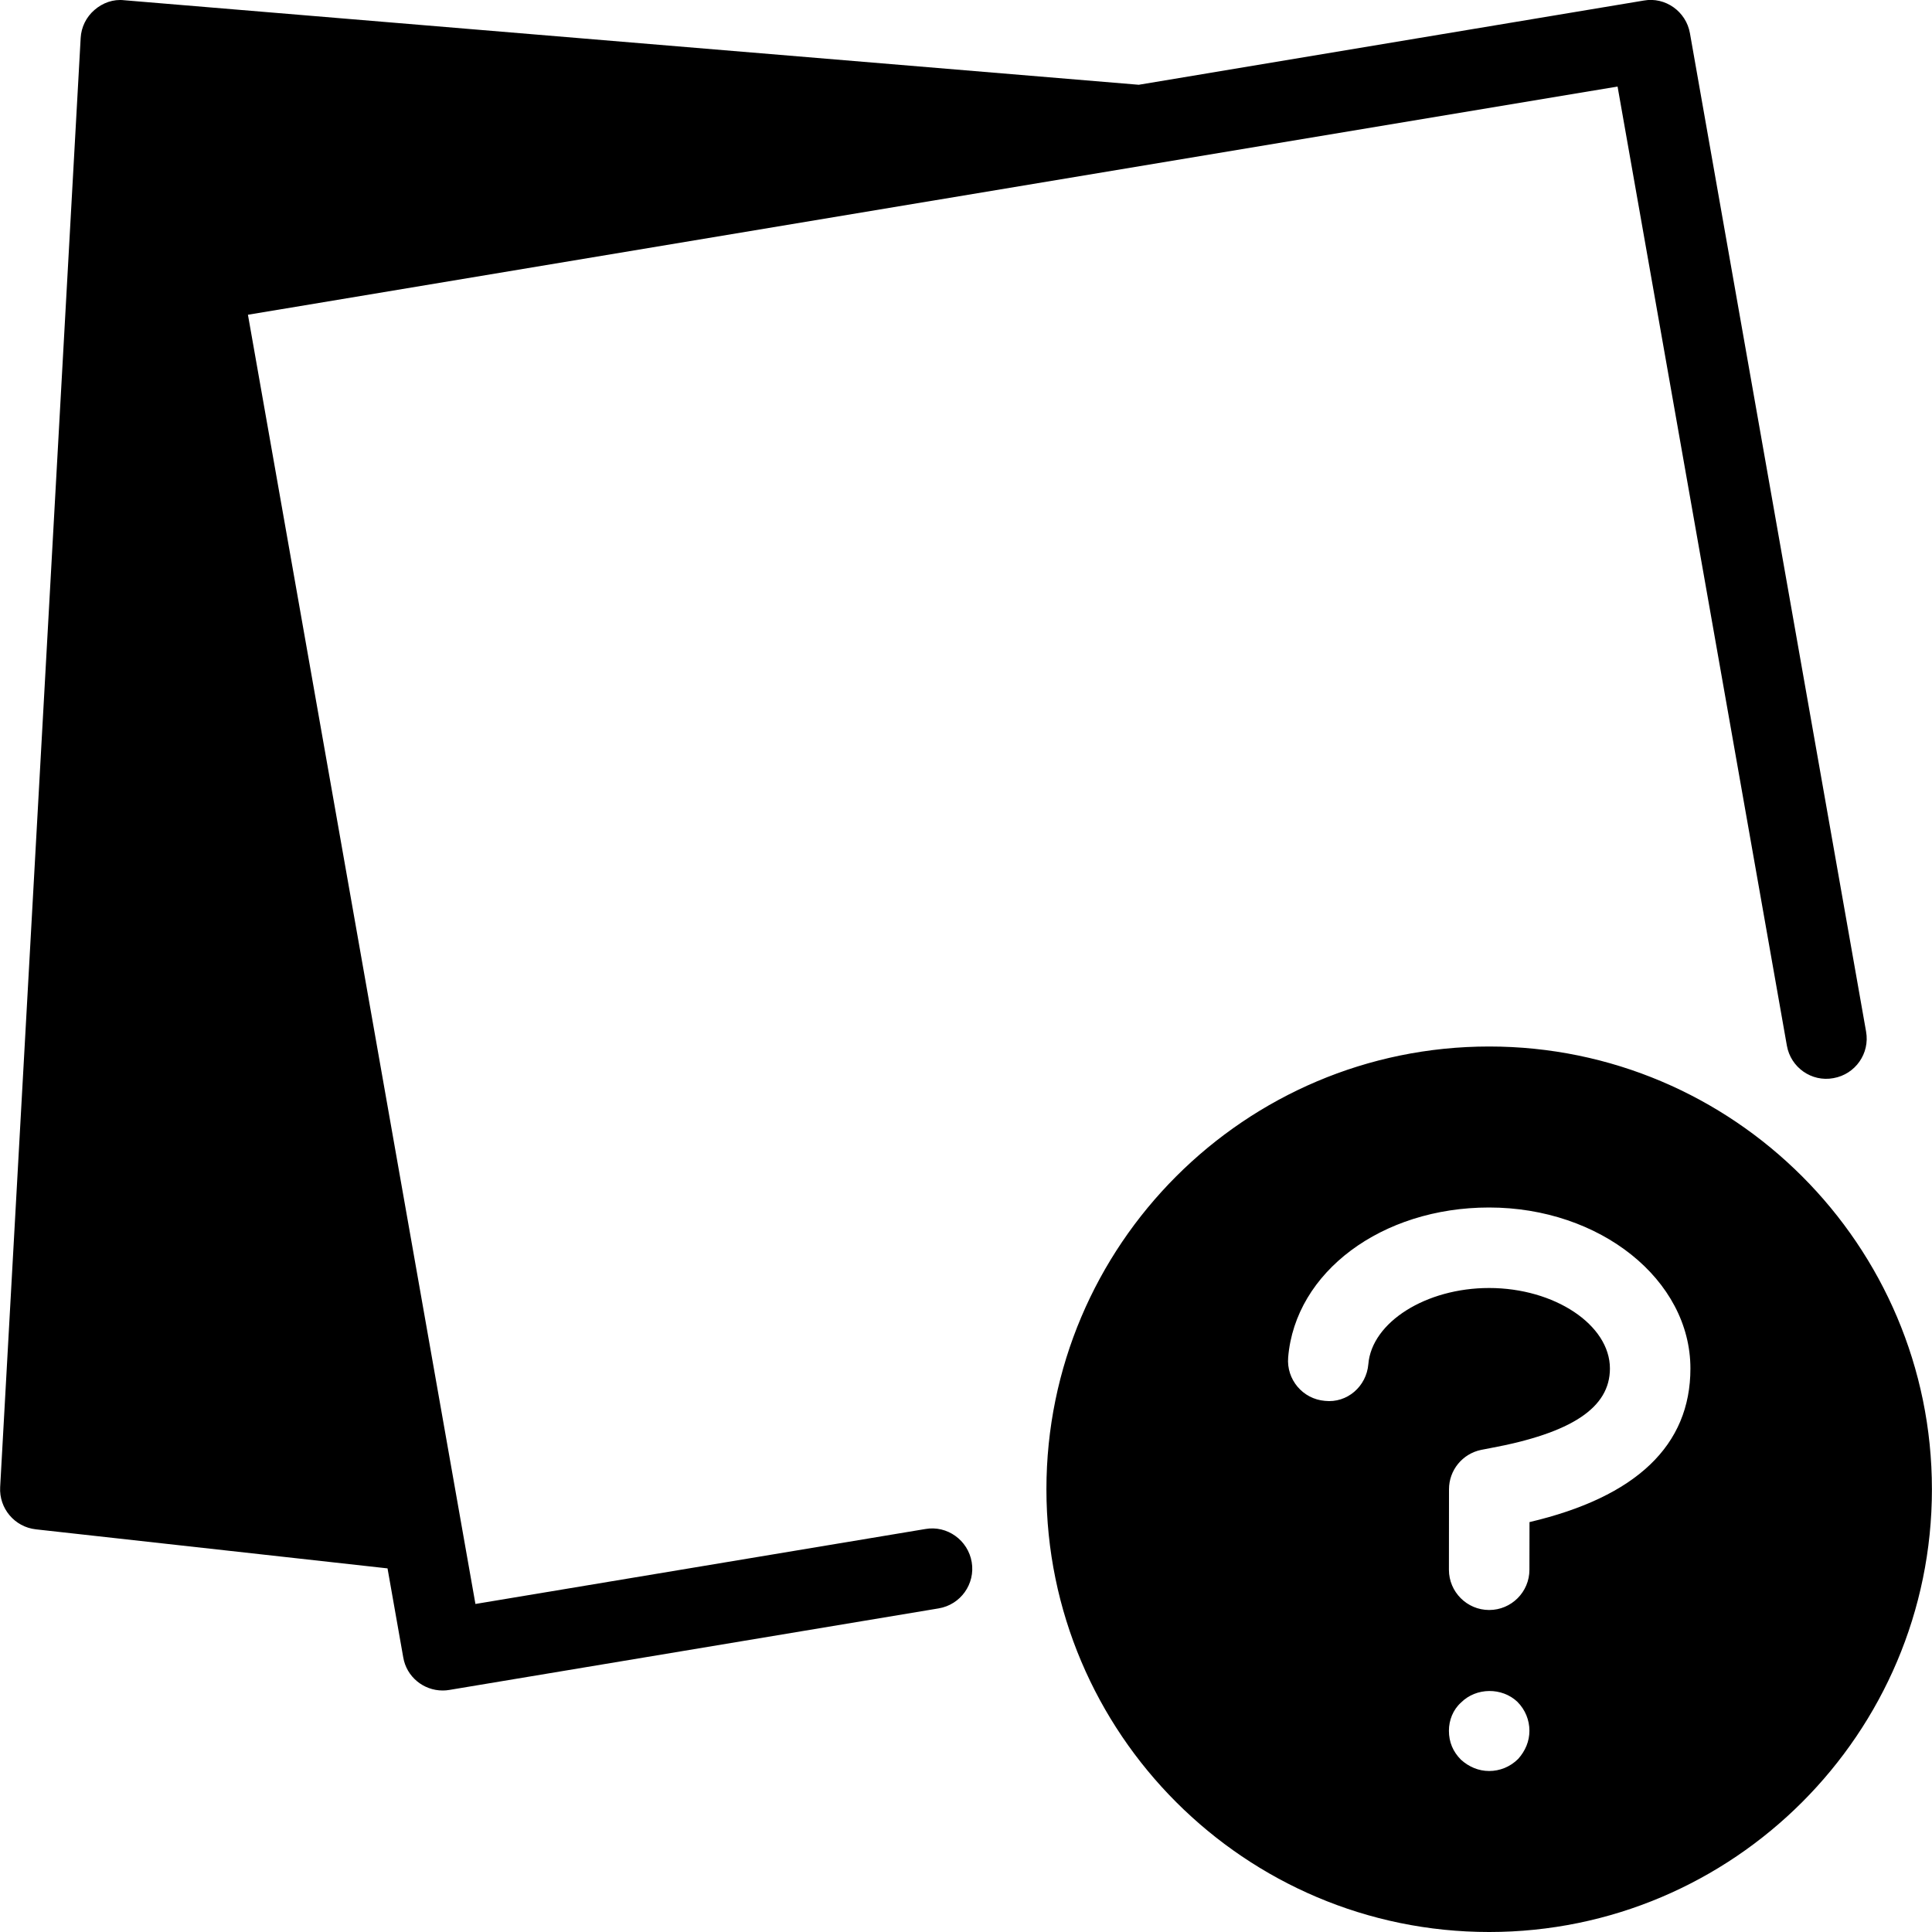 <?xml version="1.0" encoding="iso-8859-1"?>
<!-- Generator: Adobe Illustrator 19.2.1, SVG Export Plug-In . SVG Version: 6.00 Build 0)  -->
<svg version="1.1" id="Layer_1" xmlns="http://www.w3.org/2000/svg" xmlns:xlink="http://www.w3.org/1999/xlink" x="0px" y="0px"
	 viewBox="0 0 24 24" style="enable-background:new 0 0 24 24;" xml:space="preserve">
<g>
	<g>
		<path d="M11.495,18.994l-5.589,0.931L5.732,18.94L3.08,3.91l17.014-2.835l2.103,11.913c0.047,0.272,0.307,0.456,0.579,0.405
			c0.272-0.048,0.454-0.307,0.405-0.579L20.993,0.413c-0.047-0.27-0.306-0.455-0.574-0.406l-6.273,1.046L1.543,0.003
			c-0.135-0.016-0.268,0.032-0.37,0.121C1.071,0.212,1.009,0.338,1.002,0.473l-1,18c-0.015,0.265,0.18,0.496,0.444,0.525
			l4.368,0.485l0.195,1.104C5.049,20.829,5.26,21,5.499,21c0.027,0,0.055-0.002,0.083-0.007l6.078-1.013
			c0.272-0.045,0.457-0.303,0.411-0.575C12.025,19.133,11.766,18.946,11.495,18.994z M18.499,13c-3.033,0-5.5,2.467-5.5,5.5
			s2.467,5.5,5.5,5.5c3.033,0,5.5-2.467,5.5-5.5S21.532,13,18.499,13z M18.859,21.85c-0.1,0.1-0.23,0.15-0.36,0.15
			s-0.25-0.05-0.35-0.14c-0.1-0.1-0.15-0.22-0.15-0.36c0-0.13,0.05-0.26,0.15-0.35c0.19-0.19,0.51-0.19,0.7-0.01
			c0.1,0.1,0.15,0.23,0.15,0.36S18.949,21.75,18.859,21.85z M19,18.908L18.999,19.5c0,0.276-0.224,0.5-0.5,0.5s-0.5-0.225-0.5-0.5
			l0.001-1c0-0.237,0.167-0.441,0.399-0.489l0.109-0.021c1.017-0.188,1.491-0.503,1.491-0.99c0-0.542-0.688-1-1.501-1
			c-0.783,0-1.457,0.424-1.5,0.946c-0.023,0.275-0.262,0.487-0.54,0.456c-0.275-0.023-0.479-0.265-0.456-0.54
			C16.09,15.801,17.164,15,18.498,15c1.379,0,2.501,0.897,2.501,2C20.999,17.955,20.327,18.596,19,18.908z"/>
	</g>
</g>
</svg>
